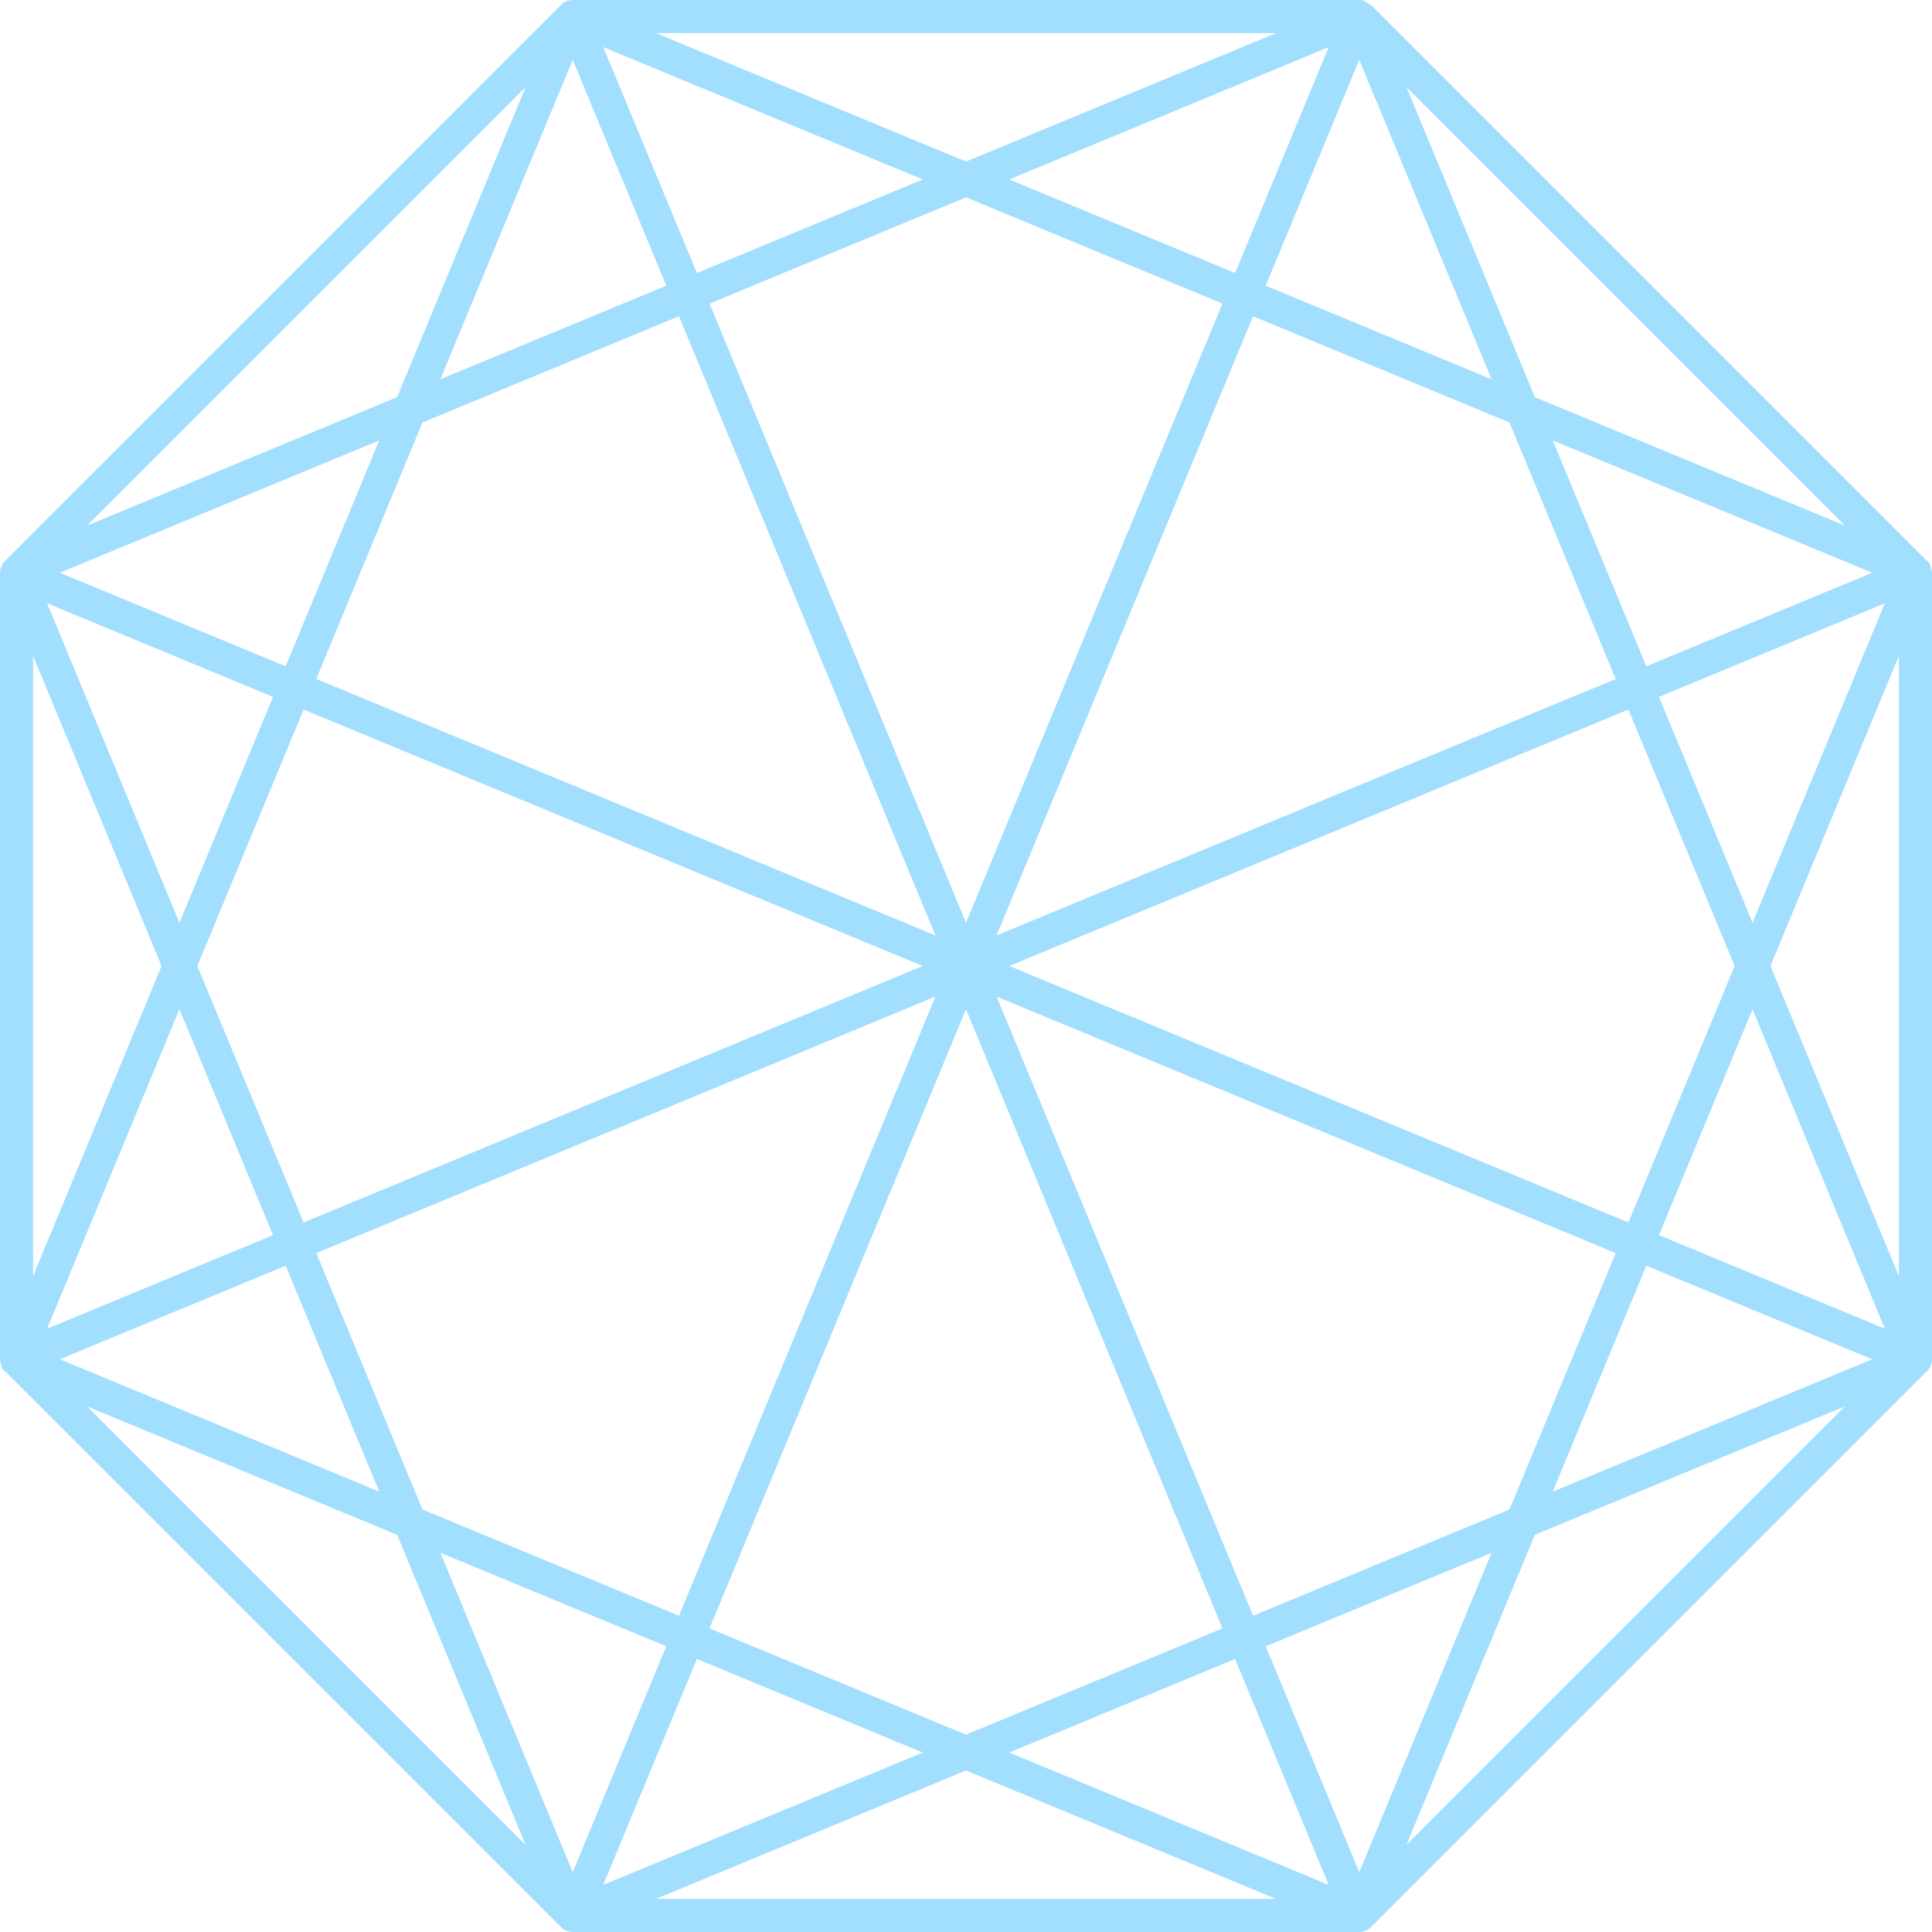 <?xml version="1.0" encoding="UTF-8"?>
<svg width="80px" height="80px" viewBox="0 0 80 80" version="1.1" xmlns="http://www.w3.org/2000/svg" xmlns:xlink="http://www.w3.org/1999/xlink">
    <!-- Generator: Sketch 64 (93537) - https://sketch.com -->
    <title>iso-logo</title>
    <desc>Created with Sketch.</desc>
    <g id="App-Onboarding" stroke="none" stroke-width="1" fill="none" fill-rule="evenodd">
        <g id="CE---Login" transform="translate(-1060, -256)" fill="#A2DFFF" fill-rule="nonzero">
            <g id="logo/iso-logo" transform="translate(1060, 256)">
                <path d="M79.969,23.558 C79.944,23.454 79.896,23.278 79.794,23.227 L56.773,0.206 C56.576,0.107 56.516,0 56.278,0 L23.723,0 C23.584,0 23.29,0.078 23.227,0.206 L0.206,23.227 C0.081,23.351 0,23.547 0,23.722 L0,56.279 C0,56.345 0.075,56.77 0.201,56.77 L23.226,79.794 C23.351,79.92 23.539,80 23.716,80 L56.285,80 C56.463,80 56.649,79.92 56.775,79.793 L79.799,56.77 C79.925,56.635 80,56.463 80,56.278 L80,23.723 C79.999,23.665 79.994,23.658 79.969,23.558 Z M40,38.209 L29.38,12.572 L40,8.172 L50.619,12.571 L40,38.209 Z M51.886,13.096 L62.505,17.495 L66.903,28.115 L41.267,38.734 L51.886,13.096 Z M38.733,38.734 L13.096,28.114 L17.494,17.495 L28.114,13.096 L38.733,38.734 Z M38.209,40 L12.571,50.619 L8.172,40 L12.571,29.381 L38.209,40 Z M38.733,41.267 L28.114,66.904 L17.494,62.505 L13.096,51.887 L38.733,41.267 Z M40,41.792 L50.619,67.429 L40,71.827 L29.38,67.428 L40,41.792 Z M41.267,41.267 L66.903,51.887 L62.505,62.505 L51.886,66.903 L41.267,41.267 Z M41.791,40 L67.429,29.381 L71.827,40 L67.429,50.619 L41.791,40 Z M68.694,28.856 L78.046,24.983 L72.569,38.209 L68.694,28.856 Z M68.171,27.59 L64.297,18.237 L77.524,23.716 L68.171,27.59 Z M67.316,12.685 L76.394,21.764 L63.556,16.446 L58.238,3.607 L67.316,12.685 Z M56.284,2.478 L61.763,15.705 L52.41,11.831 L56.284,2.478 Z M51.143,11.305 L41.79,7.431 L55.018,1.953 L51.143,11.305 Z M52.839,1.371 L40,6.689 L27.161,1.371 L52.839,1.371 Z M38.21,7.431 L28.857,11.305 L24.982,1.953 L38.21,7.431 Z M23.715,2.477 L27.589,11.83 L18.235,15.704 L23.715,2.477 Z M12.684,12.685 L21.763,3.606 L16.445,16.445 L3.606,21.763 L12.684,12.685 Z M15.703,18.237 L11.829,27.59 L2.476,23.716 L15.703,18.237 Z M11.305,28.856 L7.43,38.209 L1.952,24.982 L11.305,28.856 Z M1.371,27.161 L6.689,40 L1.371,52.84 L1.371,27.161 Z M7.43,41.791 L11.305,51.144 L1.952,55.018 L7.43,41.791 Z M11.829,52.411 L15.703,61.763 L2.477,56.284 L11.829,52.411 Z M3.607,58.237 L16.445,63.555 L21.763,76.394 L3.607,58.237 Z M18.236,64.297 L27.589,68.17 L23.715,77.523 L18.236,64.297 Z M28.856,68.695 L38.208,72.569 L24.981,78.047 L28.856,68.695 Z M27.162,78.629 L40,73.312 L52.838,78.629 L27.162,78.629 Z M41.791,72.57 L51.143,68.695 L55.017,78.047 L41.791,72.57 Z M56.284,77.522 L52.411,68.17 L61.762,64.297 L56.284,77.522 Z M58.237,76.393 L63.554,63.554 L76.393,58.237 L58.237,76.393 Z M64.297,61.762 L68.17,52.411 L77.522,56.284 L64.297,61.762 Z M68.694,51.144 L72.569,41.792 L78.046,55.018 L68.694,51.144 Z M78.628,52.839 L73.311,40 L78.628,27.162 L78.628,52.839 Z" id="Shape"></path>
            </g>
        </g>
    </g>
</svg>